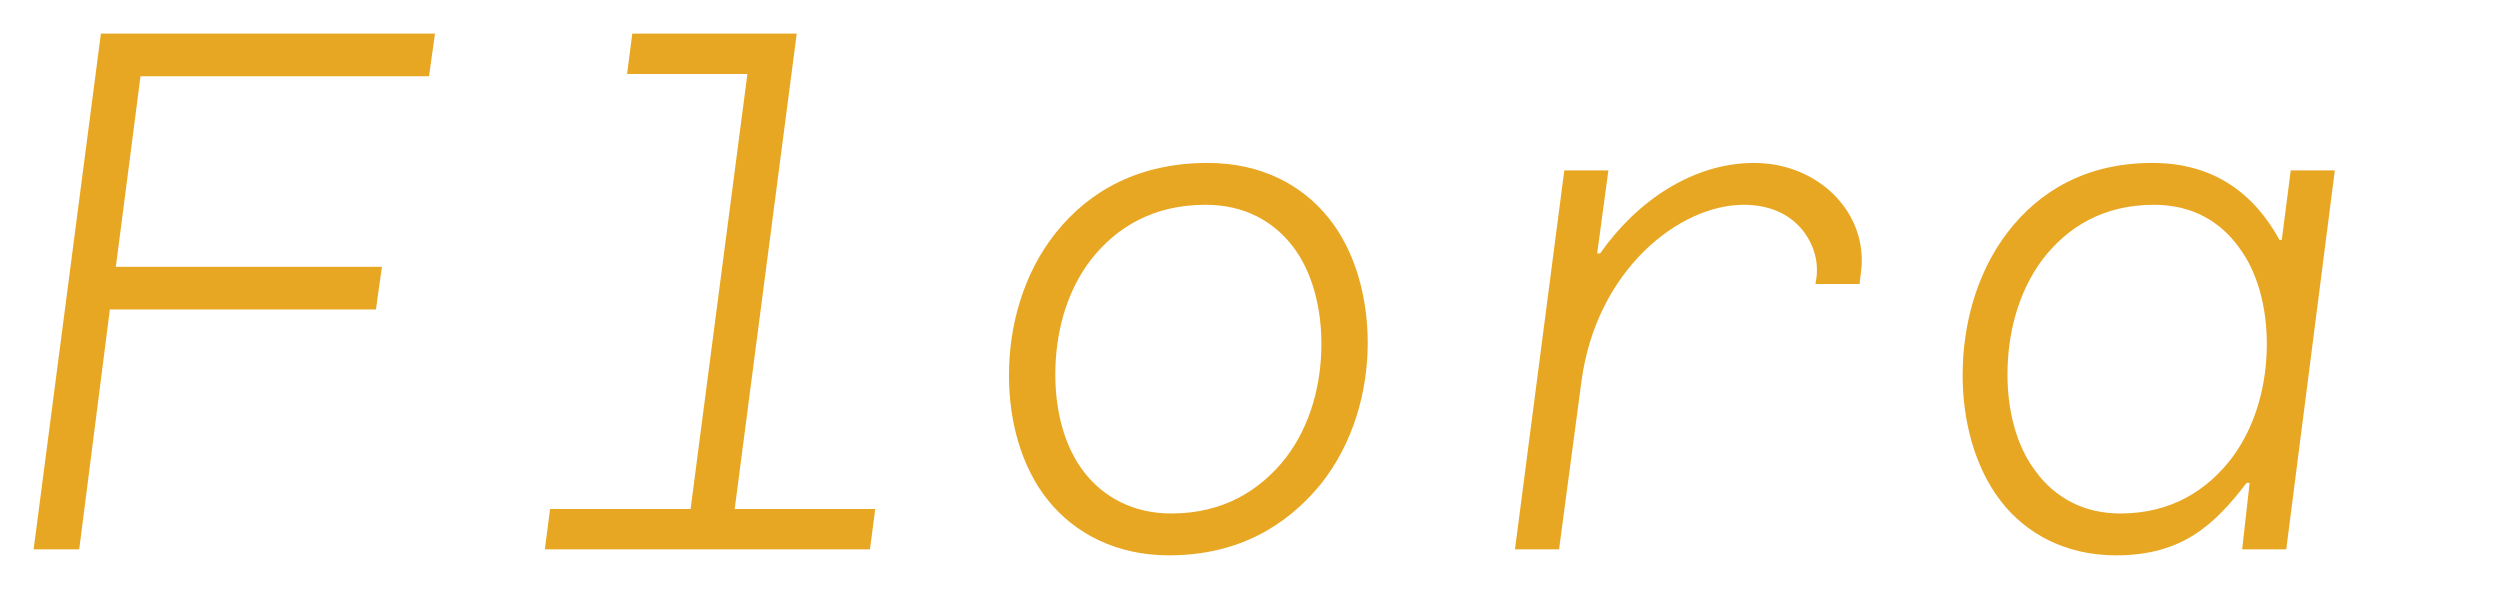 <?xml version="1.0" encoding="utf-8"?>
<!-- Generator: Adobe Illustrator 15.0.0, SVG Export Plug-In . SVG Version: 6.00 Build 0)  -->
<!DOCTYPE svg PUBLIC "-//W3C//DTD SVG 1.1//EN" "http://www.w3.org/Graphics/SVG/1.1/DTD/svg11.dtd">
<svg version="1.1" id="Layer_1" xmlns="http://www.w3.org/2000/svg" xmlns:xlink="http://www.w3.org/1999/xlink" x="0px" y="0px"
	 width="334.5px" height="81px" viewBox="-4.5 -4.5 334.5 81" enable-background="new -4.5 -4.5 334.5 81" xml:space="preserve">
<path fill="#E8A723" d="M0,69.004L9,0h44.703l-0.8,5.701H14.301L11,31.202h35.602l-0.8,5.7H10.201L6.1,69.004H0z"/>
<path fill="#E8A723" d="M80.101,0h22.001l-8.3,63.604h18.801l-0.7,5.4H68.4l0.7-5.4h18.801L95.502,5.4H79.401L80.101,0z"/>
<path fill="#E8A723" d="M135.7,62.404c-3.6-4.5-5.2-10.602-5.2-16.701c0-6.601,1.9-13.601,6.3-19.102c4.5-5.6,11.101-9.3,20.301-9.3
	c7.101,0,12.601,2.9,16.201,7.4c3.601,4.5,5.2,10.701,5.2,16.701c0,6.4-1.9,13.401-6.301,18.901
	c-4.6,5.602-11.101,9.502-20.301,9.502C144.901,69.805,139.301,66.904,135.7,62.404z M167.502,56.805c3.4-4.4,4.801-10,4.801-15.302
	c0-4.8-1.199-9.601-3.801-13.001c-2.6-3.4-6.5-5.601-11.7-5.601c-7,0-11.901,3-15.301,7.301c-3.4,4.4-4.8,10-4.8,15.401
	c0,4.899,1.2,9.601,3.8,13s6.601,5.601,11.701,5.601C159.202,64.204,164.103,61.104,167.502,56.805z"/>
<path fill="#E8A723" d="M207.102,46.503l-3,22.501h-5.9l6.6-50.703h5.9l-1.5,11.101h0.4c4.899-7,12.399-12.101,20.602-12.101
	c8,0,14.4,5.8,14.4,13.001c0,0.6,0,0.8-0.1,1.6l-0.201,1.6h-5.9l0.101-0.6c0.101-0.6,0.101-0.9,0.101-1.4
	c0-3.4-2.699-8.601-9.801-8.601C220.201,22.901,209.102,31.602,207.102,46.503z"/>
<path fill="#E8A723" d="M263.1,62.404c-3.4-4.5-5-10.602-5-16.701c0-6.601,1.801-13.601,6-19.102c4.301-5.6,10.602-9.3,19.401-9.3
	c8.199,0,13.601,4.1,17,10.301h0.301l1.199-9.301h5.899l-6.5,50.703h-5.899l1-8.9h-0.399c-4.3,5.601-8.601,9.701-17.5,9.701
	C271.9,69.805,266.5,66.904,263.1,62.404z M294.102,56.805c3.301-4.4,4.7-10,4.7-15.302c0-4.8-1.2-9.601-3.801-13.001
	c-2.5-3.4-6.199-5.601-11.301-5.601c-6.802,0-11.601,3-14.9,7.301c-3.301,4.4-4.7,10-4.7,15.401c0,4.899,1.2,9.601,3.801,13
	c2.5,3.399,6.301,5.601,11.301,5.601C286.001,64.204,290.802,61.104,294.102,56.805z"/>
</svg>
